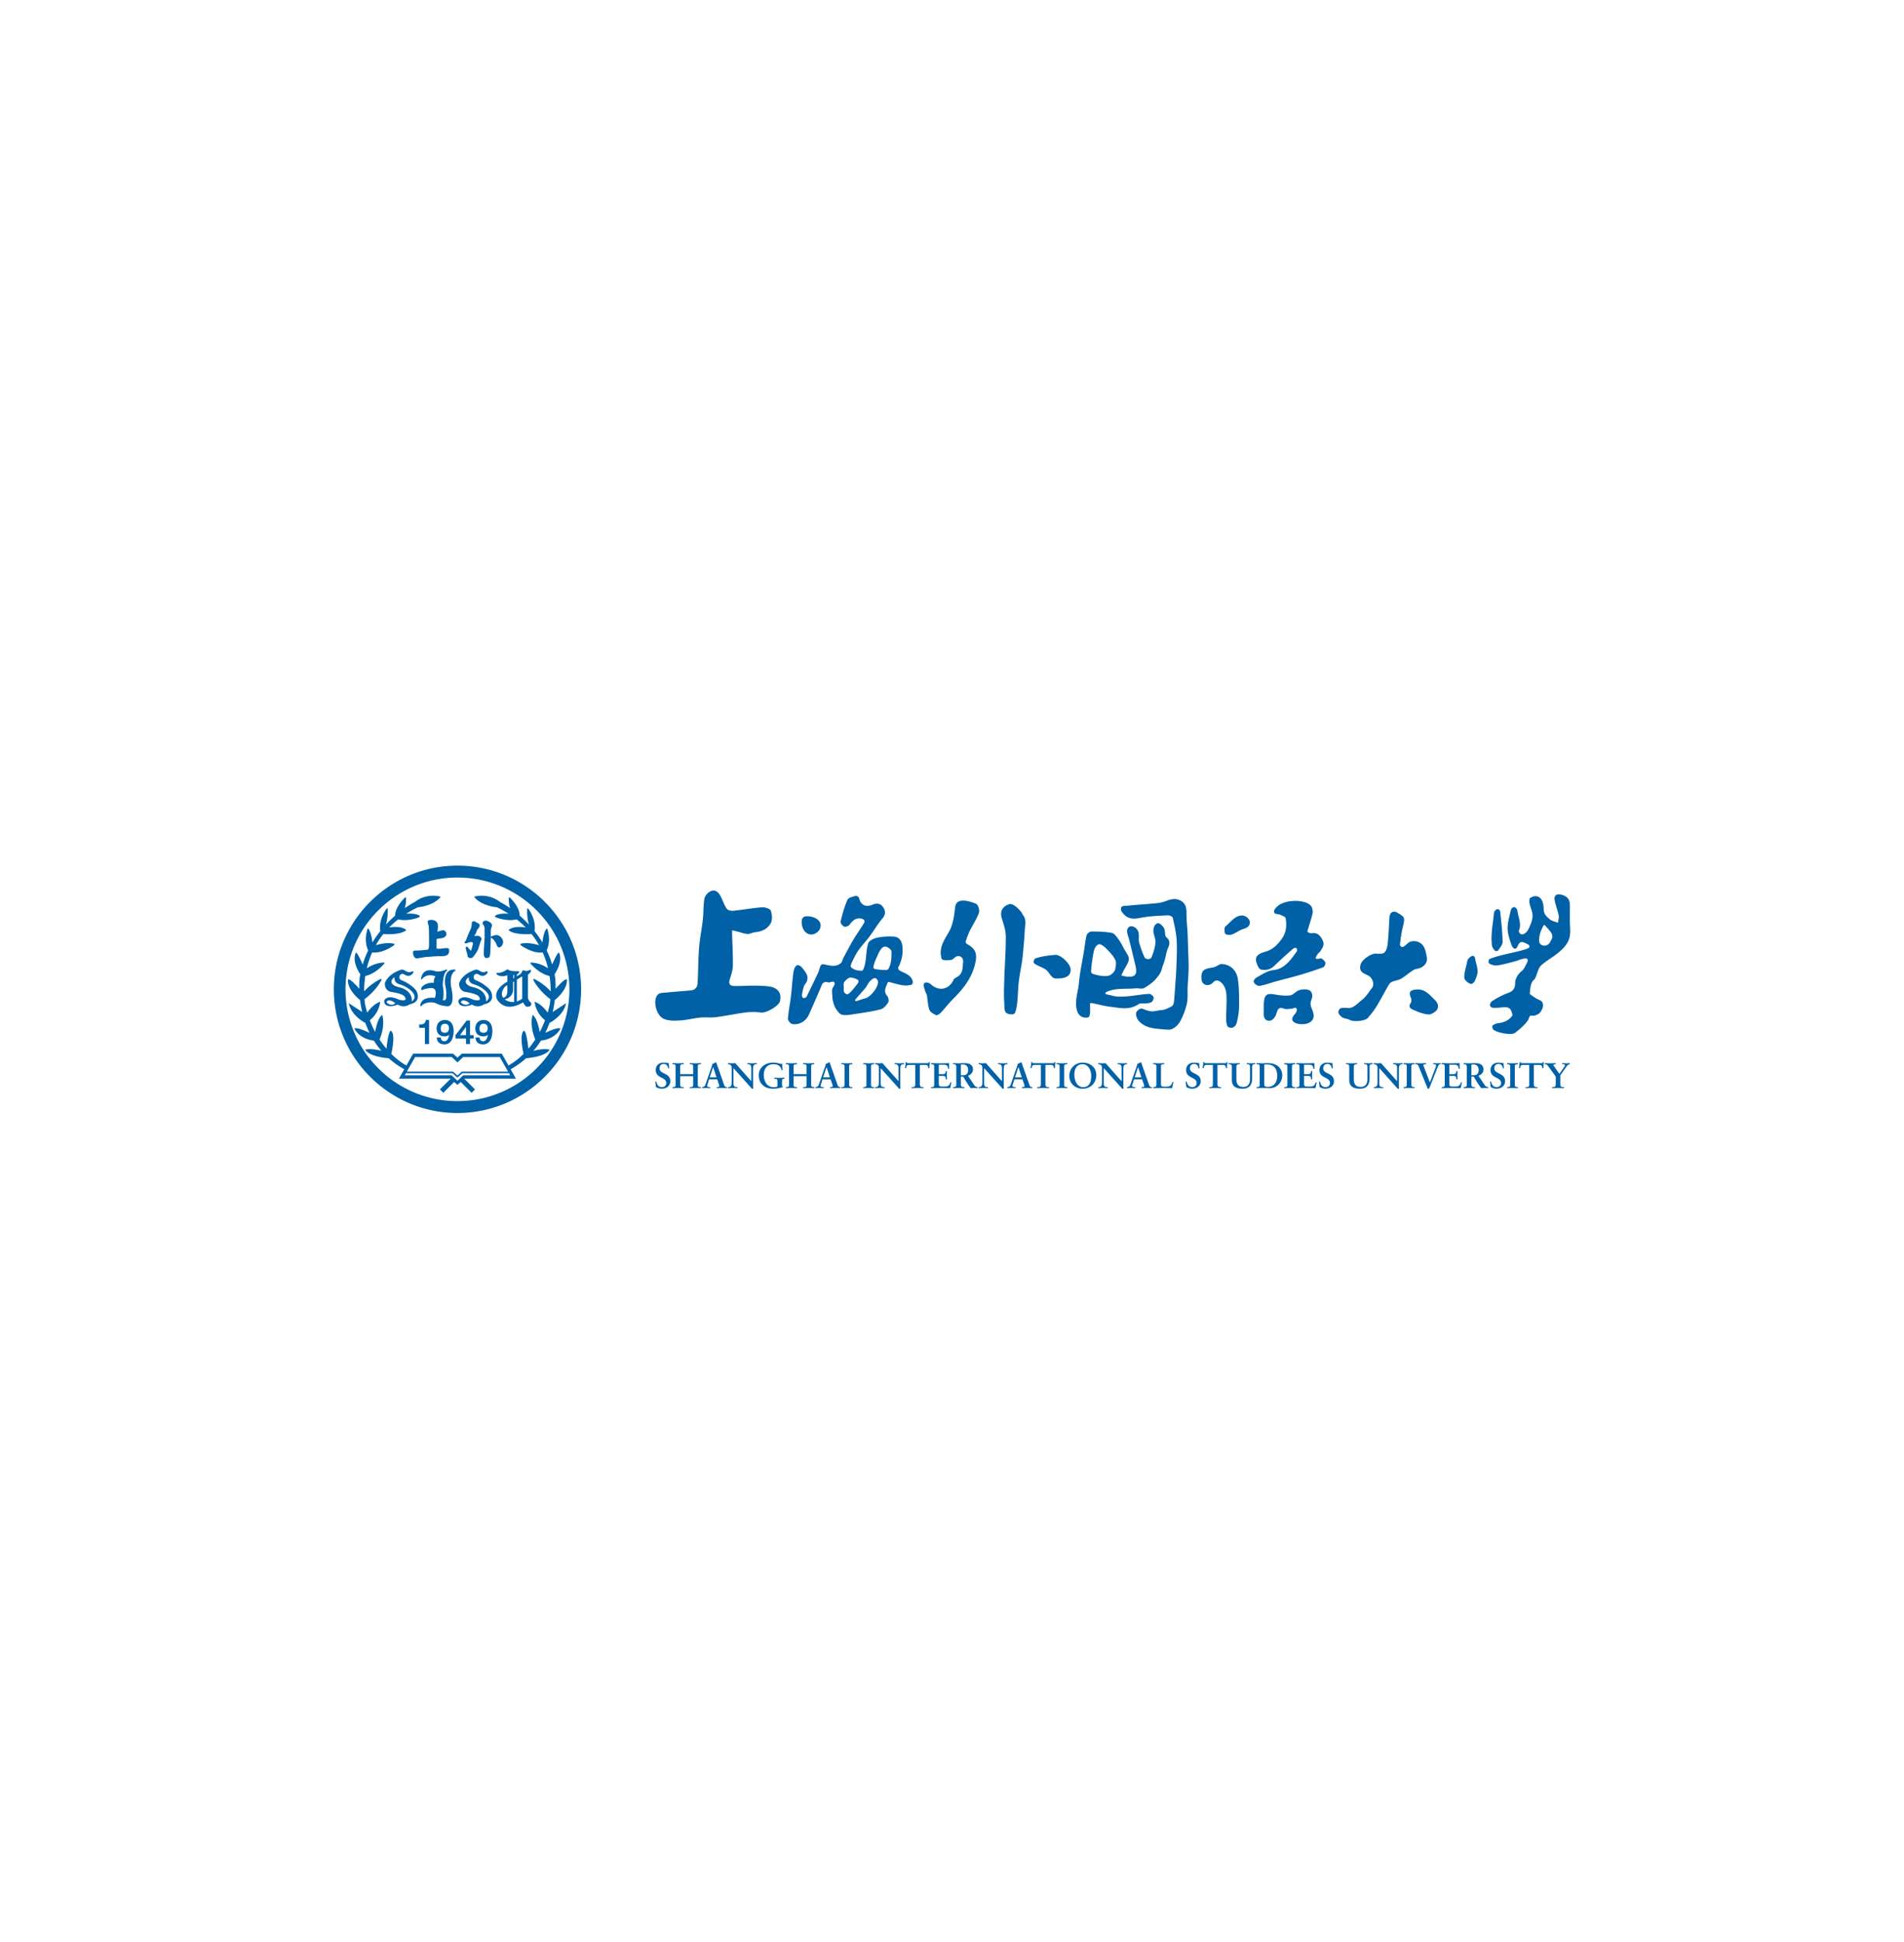 <svg xmlns="http://www.w3.org/2000/svg" width="154" height="157" fill="none"><g filter="url(#a)"><path fill="#fff" d="M13 0h128v128H13z"/><path fill="#0061A7" fill-rule="evenodd" d="M43.398 70.38A9.03 9.03 0 0 1 37 73.03a9.033 9.033 0 0 1-6.399-2.65 9.003 9.003 0 0 1-2.654-6.389 9.004 9.004 0 0 1 2.654-6.389 9.032 9.032 0 0 1 6.4-2.65 9.03 9.03 0 0 1 6.398 2.65 9.002 9.002 0 0 1 2.655 6.39 9.001 9.001 0 0 1-2.655 6.387ZM37 53.99c-5.514 0-9.999 4.486-9.999 10s4.485 10 10 10c5.514 0 10-4.486 10-10s-4.486-10-10-10Z" clip-rule="evenodd"/><path fill="#0061A7" fill-rule="evenodd" d="M36.294 60.708a.126.126 0 0 0-.041-.03.228.228 0 0 0-.066-.018.552.552 0 0 0-.074-.004c-.092 0-.206.014-.32.029a2.705 2.705 0 0 1-.3.028.615.615 0 0 1-.13-.01.11.11 0 0 1-.038-.015l-.007-.007a.06.06 0 0 1-.007-.025.534.534 0 0 1-.002-.059v-.664l.003-.002a.182.182 0 0 1 .043-.017 1.14 1.14 0 0 1 .142-.026c.084-.012.183-.023.275-.045a.743.743 0 0 0 .132-.042.352.352 0 0 0 .11-.075.298.298 0 0 0 .009-.417.304.304 0 0 0-.081-.066.208.208 0 0 0-.099-.028.417.417 0 0 0-.07.008 2.709 2.709 0 0 0-.395.114c.017-.106.04-.271.04-.426-.001-.1-.01-.194-.038-.273l-.001-.003-.002-.002a.424.424 0 0 0-.223-.202.72.72 0 0 0-.455-.029.21.21 0 0 0-.067.036.115.115 0 0 0-.027.033.097.097 0 0 0-.013.048c0 .036.008.074.017.114.026.101.05.215.064.248.039.255.03 1.437.03 1.574a.739.739 0 0 1-.04.24.252.252 0 0 1-.042.079.067.067 0 0 1-.017.014l-.009.003c-.033 0-.084.004-.15.01-.194.018-.512.054-.712.054l-.15.001a.495.495 0 0 0-.074.008.152.152 0 0 0-.049.018.109.109 0 0 0-.052.083.34.34 0 0 0-.002.045v.026a.646.646 0 0 0 .098.331c.021.032.046.062.078.084a.196.196 0 0 0 .114.038c.045 0 .106-.008.179-.019.108-.017.241-.04.36-.061.06-.01.116-.02.163-.026a.91.91 0 0 1 .11-.01c.041 0 .1-.004.175-.01.226-.019.605-.055 1.06-.055.12 0 .216-.012.294-.034a.392.392 0 0 0 .238-.163.387.387 0 0 0 .052-.208c0-.054-.007-.1-.006-.125a.106.106 0 0 0-.027-.07ZM38.827 59.73a.268.268 0 0 0-.167-.062h-.316a.734.734 0 0 1 .097-.122.29.29 0 0 0 .056-.099c.02-.053.036-.114.055-.168.018-.053.04-.1.062-.12a.842.842 0 0 0 .125-.163.38.38 0 0 0 .057-.185.133.133 0 0 0-.019-.067.243.243 0 0 0-.075-.075c-.042-.028-.09-.05-.13-.07l-.052-.026a.31.31 0 0 1-.016-.01l-.003-.003H38.5a.23.23 0 0 0-.083-.051.304.304 0 0 0-.104-.02.165.165 0 0 0-.102.031.13.13 0 0 0-.039.05.157.157 0 0 0-.012.064c0 .12-.014.338-.13.568a6.278 6.278 0 0 0-.188.435c-.06.15-.113.29-.148.373a.32.32 0 0 1-.067.102l-.027.025-.014.013a.077.077 0 0 0-.01.014.069.069 0 0 0 .023.094c.015.009.022.009.03.01a2.59 2.59 0 0 0 .054.002.319.319 0 0 0 .104-.018c.093-.032.152-.077.31-.078.035 0 .063.003.085.008a.128.128 0 0 1 .035.012.048.048 0 0 1 .023.023.13.13 0 0 1 .009.055.849.849 0 0 1-.037.204c-.032.115-.056.225-.082.302a.339.339 0 0 1-.038.082.044.044 0 0 1-.008.01l-.01-.005a.171.171 0 0 1-.03-.027c-.069-.07-.116-.136-.154-.186-.018-.025-.034-.046-.051-.065a.166.166 0 0 0-.03-.026.086.086 0 0 0-.116.012.086.086 0 0 0-.022.04.134.134 0 0 0-.003.032c0 .02.003.042.008.066.015.082.05.198.083.31.016.054.03.108.041.153a.53.53 0 0 1 .017.1c0 .034.01.067.027.093.026.039.064.063.103.077a.34.34 0 0 0 .21.008.178.178 0 0 0 .079-.044 3.565 3.565 0 0 0 .284-.38c.068-.107.13-.22.166-.322.043-.128.09-.287.133-.422a3.52 3.52 0 0 1 .083-.228.212.212 0 0 1 .009-.016l.002-.004a.115.115 0 0 0 .026-.043.146.146 0 0 0 .007-.045.237.237 0 0 0-.022-.093.342.342 0 0 0-.097-.126ZM40.582 59.85a.703.703 0 0 0-.244-.205.43.43 0 0 0-.193-.042.81.81 0 0 0-.283.06c-.076.028-.126.057-.128.058l-.038.022v-.519c0-.072.02-.133.043-.2.023-.065.05-.135.05-.22a.19.19 0 0 0-.019-.08.36.36 0 0 0-.089-.114.764.764 0 0 0-.197-.122.55.55 0 0 0-.21-.051.247.247 0 0 0-.172.063.2.2 0 0 0-.066.147c0 .043.016.087.05.121a.434.434 0 0 1 .075.141c.01.03.02.06.025.087a.336.336 0 0 1 .009.066v.723c0 .048-.004.13-.01.228-.018.298-.055.756-.055 1.035 0 .071.002.13.008.177a.335.335 0 0 0 .072.183c.018.02.042.036.065.044.024.009.047.011.067.011.027 0 .05-.004.07-.007a.342.342 0 0 1 .048-.006c.026 0 .052-.01.07-.023a.219.219 0 0 0 .068-.092.759.759 0 0 0 .048-.188c.01-.07.015-.143.015-.212 0-.096.009-.307.018-.523.008-.217.017-.44.017-.568v-.027l.043.02c.087.04.183.133.258.237.077.104.135.217.157.284a.576.576 0 0 0 .072.154.254.254 0 0 0 .061.062.162.162 0 0 0 .091.029.198.198 0 0 0 .122-.048.543.543 0 0 0 .113-.13.467.467 0 0 0 .08-.26.53.53 0 0 0-.111-.314ZM34.365 68.416h.34v-1.948h-.27l-.005.037a.351.351 0 0 1-.128.245.49.49 0 0 1-.302.08h-.045l-.049-.003v.276h.46v1.313ZM36.229 67.407c-.052.06-.124.091-.232.095h-.019c-.117 0-.196-.03-.247-.082-.052-.052-.082-.136-.082-.257v-.02c.003-.125.035-.214.088-.272.052-.059.129-.091.24-.099.112.004.19.035.243.09.054.055.087.14.095.26-.004.132-.035.225-.086.285Zm-.264.778h-.018l-.001-.001h-.002c-.092 0-.155-.022-.2-.063-.044-.04-.074-.104-.084-.198l-.005-.039h-.326l.003.047c.011.159.068.287.173.376.105.088.253.133.438.14h.003a.65.65 0 0 0 .545-.289c.124-.183.19-.445.205-.787v-.003c-.007-.287-.067-.508-.188-.663-.12-.154-.303-.234-.53-.237h-.004c-.204.01-.368.073-.48.19-.114.117-.172.283-.184.492v.004c.008.2.063.357.173.468.11.11.27.167.47.173h.004a.6.6 0 0 0 .377-.124c-.03.157-.074.279-.126.362-.07.106-.146.15-.243.152ZM37.204 67.694l.486-.66v.66h-.486Zm.486.722h.328v-.444h.288v-.278h-.288v-1.181h-.275l-.897 1.18v.279h.844v.444ZM39.361 67.407c-.051.06-.124.091-.232.095h-.019c-.117 0-.196-.03-.247-.082-.052-.052-.082-.136-.082-.257v-.02c.004-.125.035-.214.088-.272.052-.059.13-.091.24-.099.112.004.19.035.243.09.054.055.087.14.095.26-.004.132-.035.225-.086.285Zm-.25-.94h-.003l-.002.001c-.204.01-.367.073-.48.19-.113.117-.172.283-.183.492v.004c.007.2.062.357.172.468.11.11.27.167.47.173h.004a.6.6 0 0 0 .377-.124c-.03.157-.073.279-.126.362-.07.106-.146.15-.243.152h-.018v-.001h-.003c-.092 0-.155-.022-.2-.063-.044-.04-.074-.104-.084-.198l-.005-.039h-.326l.003.047c.011.159.068.287.173.376.105.088.253.133.438.14h.003a.649.649 0 0 0 .545-.289c.124-.183.19-.445.205-.787v-.003c-.007-.287-.067-.508-.188-.663-.12-.154-.303-.234-.53-.237ZM32.474 63.873s-.32-.077-.456-.129c-.14-.053-.64-.308-.141-.71l.043-.015s-.122.432.45.585c.57.153 1.627.886.933 1.363 0 0 .137-.752-.83-1.094Zm-.513 1.255c-.201.186-.46.079-.46.079-.468-.216-.064-.318-.064-.318.247-.023.524.216.524.216v.023Zm.297-.304c-.47-.233-.786-.187-.786-.187-.656.141-.3.583-.3.583.354.297.994.003.994.003.537.324.979-.023.979-.023 1.007-.193.549-1.047.549-1.047-.121-.27-.757-.732-1.193-.886-.32-.114-.205-.5 0-.52.205-.02.164.078.432.144.269.065.518-.197.505-.302-.01-.08-.126-.044-.177-.023.022-.01.04-.018-.056.023-.145.062-.348-.055-.348-.055-.328-.206-.4-.134-.4-.134-1.146.37-1.329 1.099-1.329 1.099-.01.673.546.706.546.706 1.035.158 1.073.41 1.073.41.278.421-.489.209-.489.209ZM38.48 63.873s-.319-.076-.455-.128c-.14-.053-.641-.308-.142-.71l.044-.015s-.123.432.449.585c.571.152 1.627.886.934 1.363 0 0 .136-.752-.83-1.095Zm-.512 1.256c-.202.186-.46.078-.46.078-.468-.215-.064-.317-.064-.317.246-.023.524.216.524.216v.023Zm.296-.304c-.47-.233-.785-.187-.785-.187-.657.14-.3.582-.3.582.353.298.994.004.994.004.536.323.978-.023.978-.023 1.007-.193.55-1.047.55-1.047-.122-.27-.758-.732-1.193-.887-.32-.114-.206-.5 0-.52.205-.02.163.079.432.144.268.066.517-.196.505-.3-.01-.082-.126-.045-.178-.024.023-.01.04-.018-.056.023-.145.062-.347-.056-.347-.056-.328-.205-.4-.133-.4-.133-1.147.37-1.33 1.099-1.33 1.099-.009.673.547.706.547.706 1.035.157 1.073.41 1.073.41.277.421-.49.209-.49.209ZM36.022 63.74c.086.267.106.915.03 1.057-.076.141-.244.05-.244.05.158-.414 0-1.194 0-1.194.046-1.006.294-1.118.294-1.118.157-.202-.035-.136-.035-.136-.563.248-.876.116-.876.116-1.09-.324-1.13.617-1.13.617l.003.025c.056.066.093-.02.093-.02.43-.49 1.074-.187 1.074-.187-.162.152-.147.526-.147.526a1.163 1.163 0 0 0-.84.213c-.275.197-.133.384-.133.384.198-.141.74-.187.74-.187.623-.02.324.794.324.794-.531-.058-.98.072-1.13.415-.138.32.03.253.03.253.178-.248.634-.344.978-.288.345.056.3.212 1.085.298l.016.002c.763.062.318-1.651.318-1.651-.111-1.012.32-1.2.32-1.2.152-.126-.071-.116-.071-.116-.963 0-.7 1.346-.7 1.346ZM41.587 63.068l-.074.045v-.277s.03.001.074-.002v.234Zm.607-.103.042.02v1.753s-.166.151-.433.231v-1.753l.391-.251Zm-1.384 1.837s.599-.087.69-.7v-.693l.087-.055v1.658c-.224.022-.49-.02-.777-.21Zm.039-1.026s.096-.1.19-.098l-.002.078v.425s-.008.45-.341.49c0 0-.313-.345.153-.895Zm1.143-1.226s-.004-.02-.055-.029c0 0-.715.05-.89-.16 0 0-.42.332-.82.299h-.001l-.028-.004s-.083.075-.004.138c0 0 .295.264.845.055v.524s-1.132.562-.866 1.372c0 0 .566 1.242 2.13.302 0 0 .18.315.276.344.095.03.5.008.366-.319 0 0-.245-.193-.241-.424v-1.846s.345-.226.208-.398c0 0-.38.189-.533.05 0 0-.096-.021-.138.063 0 0-.066.172-.128.226l-.31.191v-.149c.093-.04.175-.11.189-.235Z" clip-rule="evenodd"/><path fill="#0061A7" fill-rule="evenodd" d="m37.465 70.94-.465.446-.466-.445h-3.797l.097-.172H36.6l.4.358.401-.358h3.765l.097.172h-3.797Zm-3.893-1.473h2.967l.074.067.387.369.39-.374.07-.062h2.967l.667 1.176h-3.742l-.352.316-.354-.316h-3.74l.666-1.176Zm12.209-4.353-1.08.71c.08-.338.134-.663.17-.962 1.126-.943.978-1.667.978-1.667-.138-.103-.667.472-.914.755.012-.556-.032-.904-.032-.904-.015-.09-.03-.18-.048-.268.75-1.165.35-1.762.35-1.762-.152.05-.478.814-.544.972a7.868 7.868 0 0 0-.445-1.144c.408-.88.031-1.787.031-1.787-.257.194-.352.939-.374 1.15a8.469 8.469 0 0 0-.639-.925c.148-.984-.487-1.782-.487-1.782-.079-.13-.107 0-.107 0-.034.742.141 1.234.141 1.234l.012.033a9.467 9.467 0 0 0-.76-.734c.005-.216-.073-.742-.774-1.444 0 0-.117-.107-.11.09 0 0-.013.379.11.75-.481-.336-.81-.496-.81-.496-.902-.718-1.935-.468-1.935-.468-.244.018-.122.095-.122.095.592.704 1.81.8 1.81.8.339.163.651.337.94.52-.31-.02-.84-.025-1.078.158 0 0-.102.068.09.147 0 0 .842.34 1.634.15.27.211.513.43.733.655-.269-.045-.952-.122-1.342.169 0 0-.068.028 0 .08 0 0 .38.372 1.812.28.237.298.439.603.611.908-.2-.062-.95-.274-1.5-.113 0 0-.062.079.096.164 0 0 .9.64 1.696.529.196.44.336.875.434 1.29a2.6 2.6 0 0 0-1.275-.466c-.192-.04-.142.079-.142.079.694.773 1.3.956 1.536 1 .072.465.095.89.095 1.246-.58-.648-1.297-.984-1.297-.984-.13-.062-.107.057-.107.057.404.799 1.16 1.4 1.377 1.563-.025.294-.058.465-.058.465a9.59 9.59 0 0 1-.162.614c-.115-.163-.531-.712-1.05-.87 0 0 .047.86.84 1.49-.131.345-.277.661-.43.95h-.002s-.187-1.167-.578-1.376c0 0-.274.815.222 1.982a7.343 7.343 0 0 1-.558.744c-.186-1.632-.377-1.442-.377-1.442-.354.315-.083 1.572-.015 1.864-.56.554-1.045.84-1.22.934l-.54-.953h-3.23l-.357.319-.357-.319h-3.23l-.04.07-.501.885c-.174-.093-.661-.379-1.224-.936.069-.292.34-1.549-.015-1.864 0 0-.191-.19-.377 1.442a7.356 7.356 0 0 1-.558-.744c.496-1.167.222-1.982.222-1.982-.391.21-.578 1.375-.578 1.375l-.001.002c-.154-.29-.3-.606-.43-.95.792-.632.839-1.492.839-1.492-.518.159-.935.707-1.05.871a9.46 9.46 0 0 1-.161-.614s-.034-.17-.059-.465c.218-.162.973-.765 1.377-1.563 0 0 .023-.12-.107-.057 0 0-.717.336-1.297.984 0-.356.023-.78.095-1.247.236-.043.842-.226 1.536-1 0 0 .05-.118-.142-.078 0 0-.63.018-1.275.467a7.29 7.29 0 0 1 .434-1.291c.797.11 1.696-.53 1.696-.53.158-.084.096-.163.096-.163-.55-.161-1.3.05-1.5.113.172-.305.374-.61.611-.907 1.433.09 1.812-.282 1.812-.282.068-.05 0-.08 0-.08-.39-.29-1.073-.213-1.342-.168.22-.225.464-.444.733-.654.792.189 1.633-.15 1.633-.15.193-.08.09-.148.09-.148-.236-.183-.768-.178-1.077-.158.289-.183.601-.357.94-.52 0 0 1.219-.096 1.81-.8 0 0 .122-.077-.121-.095 0 0-1.034-.25-1.936.468 0 0-.329.16-.81.496.123-.371.11-.75.11-.75.008-.197-.11-.09-.11-.09-.7.702-.779 1.228-.775 1.444a9.467 9.467 0 0 0-.759.734l.012-.033s.175-.492.142-1.234c0 0-.029-.13-.108 0 0 0-.635.798-.487 1.782-.223.281-.44.589-.64.924-.021-.21-.116-.955-.373-1.15 0 0-.377.908.03 1.788a7.863 7.863 0 0 0-.444 1.144c-.066-.158-.392-.922-.543-.972 0 0-.401.597.349 1.762a8.072 8.072 0 0 0-.047.268s-.045.348-.033.904c-.247-.282-.776-.858-.914-.755 0 0-.148.724.978 1.667.036.3.09.624.17.962l-1.08-.71c.187 1.018 1.338 1.596 1.338 1.596.095.265.207.534.34.802-.225-.108-1.008-.47-1.23-.355 0 0 .348.833 1.577.979.178.284.382.564.616.834l-.015-.007s-.803-.232-1.301-.09c0 0 .22.543 1.896.69l.002-.003c.363.325.781.627 1.261.895l-.43.758h4.166l.01.01-.862.861.274.275.877-.878.267.238.266-.238.877.878.274-.275-.862-.862.01-.008h4.165l-.43-.76a7.02 7.02 0 0 0 1.258-.894l.002.003c1.676-.147 1.897-.69 1.897-.69-.498-.142-1.302.09-1.302.09l-.015.007c.234-.27.438-.55.616-.834 1.23-.146 1.578-.979 1.578-.979-.223-.116-1.006.247-1.23.355.132-.268.244-.537.339-.802 0 0 1.151-.578 1.338-1.596ZM54.044 70.39c-.02-.189-.142-.368-.342-.368-.229 0-.356.136-.356.365 0 .48.869.336.869 1.031 0 .4-.33.608-.701.608a1.03 1.03 0 0 1-.46-.13c-.015-.148-.036-.293-.05-.44l.08-.018c.036.247.175.46.45.46.197 0 .356-.124.356-.33 0-.512-.851-.353-.851-1.05 0-.377.266-.6.64-.6.081 0 .327.031.417.043 0 .136.012.275.029.414l-.081.015ZM55.016 71.73c0 .157.121.166.226.166h.055v.087c-.128 0-.313-.012-.47-.012-.148 0-.321.012-.437.012v-.087h.04c.105 0 .215-.014.215-.165v-1.518c0-.15-.11-.165-.215-.165h-.04v-.087c.116 0 .29.011.437.011.157 0 .342-.011.47-.011v.087h-.055c-.105 0-.226.008-.226.165v.634h1.051v-.634c0-.156-.122-.165-.226-.165h-.055v-.087c.128 0 .313.011.47.011.147 0 .321-.011.437-.011v.087h-.04c-.105 0-.215.014-.215.165v1.518c0 .15.11.165.214.165h.041v.087c-.116 0-.29-.012-.438-.012-.156 0-.341.012-.469.012v-.087h.055c.104 0 .226-.009.226-.165v-.721h-1.051v.72ZM57.683 70.285h-.006l-.27.82h.542l-.266-.82Zm-.423 1.284c-.03.098-.064.174-.064.226 0 .087.122.101.217.101h.032v.087a7.07 7.07 0 0 0-.35-.011c-.105 0-.21.005-.313.011v-.087h.017c.113 0 .209-.066.252-.188l.464-1.33c.037-.107.09-.252.107-.359.092-.032.208-.09.263-.125.01-.003.015-.005.024-.005.008 0 .014 0 .02.008l.026.073.533 1.515c.035.101.07.209.107.295.035.082.096.116.191.116h.018v.087c-.13-.006-.261-.011-.4-.011-.142 0-.287.005-.435.011v-.087h.032c.067 0 .18-.011.18-.084a.94.94 0 0 0-.058-.208l-.113-.336h-.658l-.092.3ZM60.76 71.412l.006-.006V70.32c0-.238-.166-.272-.252-.272h-.064v-.087c.136 0 .27.011.405.011.119 0 .238-.011.357-.011v.087h-.044c-.121 0-.258.023-.258.367v1.319c0 .101.003.202.018.292h-.11l-1.492-1.663v1.194c0 .252.049.339.272.339h.05v.087c-.125 0-.25-.012-.375-.012-.13 0-.263.012-.394.012v-.087h.041c.2 0 .26-.136.26-.368v-1.22a.26.26 0 0 0-.263-.26h-.038v-.087c.11 0 .224.011.334.011.087 0 .17-.011.258-.011l1.289 1.451ZM63.222 70.526c-.087-.356-.333-.481-.672-.481-.518 0-.773.382-.773.866 0 .478.228.988.782.988.139.003.284-.02.321-.055v-.472c0-.119-.113-.148-.22-.148h-.037v-.087c.144.006.29.012.434.012.13 0 .258-.006.388-.012v.087h-.038c-.1 0-.156.046-.156.148v.44l.067.038v.052c-.258.072-.51.124-.809.124-.648 0-1.138-.388-1.138-1.086 0-.672.573-1.023 1.159-1.023.18 0 .304.026.417.053.113.026.211.052.327.055 0 .107 0 .327.035.495l-.087.006ZM64.187 71.73c0 .157.122.166.226.166h.055v.087c-.127 0-.313-.012-.469-.012-.148 0-.322.012-.437.012v-.087h.04c.104 0 .215-.014.215-.165v-1.518c0-.15-.11-.165-.215-.165h-.04v-.087c.116 0 .29.011.437.011.157 0 .342-.011.47-.011v.087h-.056c-.104 0-.226.008-.226.165v.634h1.052v-.634c0-.156-.122-.165-.226-.165h-.055v-.087c.127 0 .313.011.47.011.147 0 .32-.011.437-.011v.087h-.04c-.105 0-.215.014-.215.165v1.518c0 .15.11.165.214.165h.04v.087c-.115 0-.289-.012-.437-.012-.156 0-.342.012-.469.012v-.087h.055c.104 0 .226-.009.226-.165v-.721h-1.052v.72ZM66.855 70.285h-.006l-.27.82h.542l-.266-.82Zm-.424 1.284c-.028.098-.063.174-.063.226 0 .087.121.101.217.101h.032v.087a7.077 7.077 0 0 0-.35-.011c-.105 0-.21.005-.313.011v-.087h.017c.113 0 .208-.066.252-.188l.463-1.33c.038-.107.09-.252.108-.359a1.51 1.51 0 0 0 .263-.125c.009-.003.015-.005.023-.005.01 0 .015 0 .02.008.01.023.018.05.027.073l.533 1.515c.035.101.07.209.107.295.035.082.096.116.191.116h.018v.087c-.13-.006-.261-.011-.4-.011-.142 0-.287.005-.435.011v-.087h.032c.067 0 .18-.011.18-.084a.937.937 0 0 0-.058-.208l-.113-.336h-.658l-.093.3ZM68.052 71.896h.04c.105 0 .215-.014.215-.165v-1.518c0-.15-.11-.165-.214-.165h-.04v-.087c.112 0 .286.011.428.011.145 0 .319-.011.455-.011v.087h-.04c-.105 0-.215.014-.215.165v1.518c0 .15.11.165.214.165h.04v.087c-.138 0-.312-.012-.457-.012-.142 0-.313.012-.426.012v-.087ZM69.822 71.896h.04c.105 0 .215-.014.215-.165v-1.518c0-.15-.11-.165-.214-.165h-.041v-.087c.113 0 .287.011.429.011.145 0 .318-.011.455-.011v.087h-.04c-.105 0-.215.014-.215.165v1.518c0 .15.11.165.214.165h.04v.087c-.138 0-.312-.012-.457-.012-.142 0-.313.012-.426.012v-.087ZM72.666 71.412l.006-.006V70.32c0-.238-.165-.272-.252-.272h-.064v-.087c.136 0 .27.011.406.011.118 0 .237-.011.356-.011v.087h-.043c-.122 0-.258.023-.258.367v1.319c0 .101.003.202.017.292h-.11l-1.492-1.663v1.194c0 .252.05.339.272.339h.05v.087c-.125 0-.25-.012-.374-.012-.13 0-.264.012-.394.012v-.087h.04c.2 0 .261-.136.261-.368v-1.22a.26.26 0 0 0-.263-.26h-.038v-.087c.11 0 .223.011.333.011.087 0 .171-.011.258-.011l1.29 1.451ZM73.553 70.106c-.218 0-.226.052-.27.263h-.087c.012-.08.026-.162.035-.246.012-.081.018-.162.018-.246h.07c.022.087.095.084.173.084h1.495c.078 0 .15-.003.156-.09l.07.012c-.012.078-.023.156-.032.234-.006.079-.006.157-.006.235l-.087.032c-.006-.107-.02-.278-.214-.278h-.475v1.541c0 .223.101.25.24.25h.055v.086c-.113 0-.316-.012-.472-.012-.174 0-.377.012-.49.012v-.087h.055c.16 0 .24-.014.24-.243v-1.547h-.474ZM75.306 71.896h.04c.105 0 .215-.014.215-.165v-1.518c0-.15-.11-.165-.215-.165h-.04v-.087c.177 0 .478.011.721.011.244 0 .545-.011.742-.011-.006.124-.003.316.006.443l-.087.023c-.015-.188-.05-.339-.353-.339h-.403v.76h.344c.174 0 .212-.1.23-.256h.086a6.722 6.722 0 0 0 0 .67l-.087.017c-.017-.174-.026-.287-.226-.287h-.347v.675c0 .189.168.189.353.189.348 0 .501-.024.588-.354l.081.02a6.519 6.519 0 0 0-.098.46c-.185 0-.519-.01-.78-.01-.26 0-.605.01-.77.01v-.086ZM77.717 70.94h.142c.29 0 .446-.11.446-.452 0-.258-.165-.423-.423-.423-.087 0-.124.009-.165.012v.863Zm-.37-.672c0-.212-.117-.22-.206-.22h-.053v-.087c.093 0 .273.011.45.011.173 0 .312-.011.466-.011.365 0 .69.099.69.51 0 .26-.174.42-.403.51l.495.741c.081.122.14.157.281.174v.087c-.095 0-.188-.012-.284-.012-.09 0-.182.012-.272.012a8.118 8.118 0 0 1-.603-.939h-.19v.62c0 .223.103.232.236.232h.053v.087c-.165 0-.333-.012-.499-.012-.139 0-.275.012-.42.012v-.087h.053c.107 0 .205-.05.205-.156v-1.472ZM81.033 71.412l.006-.006V70.32c0-.238-.165-.272-.252-.272h-.064v-.087c.136 0 .27.011.406.011.119 0 .237-.011.356-.011v.087h-.043c-.122 0-.258.023-.258.367v1.319c0 .101.003.202.017.292h-.11L79.6 70.363v1.194c0 .252.05.339.272.339h.05v.087c-.125 0-.25-.012-.374-.012-.13 0-.264.012-.394.012v-.087h.04c.2 0 .261-.136.261-.368v-1.22a.26.26 0 0 0-.263-.26h-.038v-.087c.11 0 .223.011.333.011.087 0 .171-.011.258-.011l1.29 1.451ZM82.375 70.285h-.006l-.27.82h.542l-.266-.82Zm-.423 1.284c-.03.098-.064.174-.064.226 0 .087.121.101.217.101h.032v.087a7.077 7.077 0 0 0-.35-.011c-.105 0-.21.005-.313.011v-.087h.017c.113 0 .209-.066.252-.188l.464-1.33c.037-.107.09-.252.107-.359.092-.032.208-.09.263-.125.009-.003.015-.005.024-.005.008 0 .014 0 .02.008l.026.073.533 1.515c.035.101.07.209.107.295.035.082.096.116.191.116h.018v.087c-.13-.006-.261-.011-.4-.011-.142 0-.287.005-.435.011v-.087h.032c.067 0 .18-.011.18-.084a.942.942 0 0 0-.058-.208l-.113-.336h-.658l-.092.3ZM83.71 70.106c-.217 0-.226.052-.27.263h-.086c.011-.08.026-.162.034-.246.012-.081.018-.162.018-.246h.07c.023.087.095.084.173.084h1.495c.078 0 .15-.003.156-.09l.07.012a6.466 6.466 0 0 0-.032.234c-.006.079-.006.157-.006.235l-.086.032c-.006-.107-.02-.278-.215-.278h-.475v1.541c0 .223.101.25.24.25h.055v.086c-.112 0-.315-.012-.472-.012-.174 0-.376.012-.49.012v-.087h.056c.159 0 .24-.014.24-.243v-1.547h-.475ZM85.449 71.896h.04c.105 0 .215-.014.215-.165v-1.518c0-.15-.11-.165-.215-.165h-.04v-.087c.113 0 .286.011.428.011.145 0 .319-.011.455-.011v.087h-.04c-.105 0-.215.014-.215.165v1.518c0 .15.11.165.215.165h.04v.087c-.139 0-.313-.012-.458-.012-.141 0-.312.012-.425.012v-.087ZM87.603 71.899c.562 0 .66-.496.66-.919 0-.422-.228-.935-.71-.935-.506 0-.657.452-.657.84 0 .518.238 1.014.707 1.014Zm-.043-1.982c.617 0 1.11.383 1.11 1 0 .666-.479 1.11-1.096 1.11-.614 0-1.083-.418-1.083-1.04 0-.603.466-1.07 1.069-1.07ZM90.709 71.412l.006-.006V70.32c0-.238-.165-.272-.252-.272h-.064v-.087c.136 0 .27.011.406.011.118 0 .237-.011.356-.011v.087h-.043c-.122 0-.258.023-.258.367v1.319c0 .101.002.202.017.292h-.11l-1.492-1.663v1.194c0 .252.05.339.272.339h.05v.087c-.125 0-.25-.012-.374-.012-.13 0-.264.012-.394.012v-.087h.04c.2 0 .261-.136.261-.368v-1.22a.26.26 0 0 0-.264-.26h-.037v-.087c.11 0 .223.011.333.011.087 0 .17-.011.258-.011l1.289 1.451ZM92.051 70.285h-.005l-.27.82h.542l-.267-.82Zm-.423 1.284c-.029.098-.064.174-.064.226 0 .087.122.101.218.101h.032v.087a7.081 7.081 0 0 0-.35-.011c-.105 0-.21.005-.314.011v-.087h.018c.113 0 .208-.066.252-.188l.463-1.33c.038-.107.09-.252.107-.359.093-.032.21-.09.264-.125.009-.003.015-.005.023-.005.009 0 .015 0 .02.008.01.023.018.05.027.073l.533 1.515c.034.101.07.209.107.295.035.082.096.116.191.116h.017v.087c-.13-.006-.26-.011-.4-.011-.141 0-.286.005-.434.011v-.087h.032c.067 0 .18-.011.18-.084a.942.942 0 0 0-.058-.208l-.113-.336h-.658l-.093.3ZM93.902 71.699c0 .116.081.15.174.162.119.009.25.009.383-.006a.415.415 0 0 0 .278-.156.652.652 0 0 0 .09-.209h.084c-.032.165-.073.328-.108.493-.255 0-.51-.012-.765-.012s-.51.012-.764.012v-.087h.04c.105 0 .218-.015.218-.194v-1.49c0-.15-.114-.165-.218-.165h-.04v-.086c.153 0 .304.011.457.011.148 0 .293-.011.44-.011v.087H94.1c-.11 0-.197.002-.197.156v1.495ZM96.942 70.39c-.02-.189-.142-.368-.342-.368-.229 0-.356.136-.356.365 0 .48.869.336.869 1.031 0 .4-.33.608-.701.608a1.03 1.03 0 0 1-.46-.13c-.015-.148-.036-.293-.05-.44l.081-.018c.035.247.174.46.45.46.196 0 .355-.124.355-.33 0-.512-.851-.353-.851-1.05 0-.377.266-.6.64-.6.08 0 .327.031.417.043 0 .136.012.275.029.414l-.081.015ZM97.626 70.106c-.218 0-.227.052-.27.263h-.087c.012-.08.026-.162.035-.246.011-.081.017-.162.017-.246h.07c.023.087.095.084.174.084h1.495c.078 0 .15-.003.156-.09l.07.012a6.697 6.697 0 0 0-.032.234c-.006.079-.006.157-.006.235l-.087.032c-.006-.107-.02-.278-.214-.278h-.476v1.541c0 .223.102.25.24.25h.056v.086c-.113 0-.316-.012-.472-.012-.174 0-.377.012-.49.012v-.087h.055c.16 0 .24-.014.24-.243v-1.547h-.474ZM99.633 70.26c0-.21-.108-.212-.223-.212h-.035v-.087c.124 0 .278.011.46.011.174 0 .319-.011.435-.011v.087h-.035c-.116 0-.232.003-.232.211v1c0 .368.137.623.551.623.382 0 .55-.244.55-.635v-.988c0-.208-.11-.211-.208-.211h-.058v-.087c.116 0 .234.011.35.011.113 0 .223-.011.336-.011v.087h-.061c-.078 0-.185.003-.185.211v.924c0 .655-.347.843-.779.843-.556 0-.866-.202-.866-.72v-1.047ZM102.257 71.65c0 .203.092.229.301.229.493 0 .747-.412.747-.858 0-.765-.388-.956-.851-.956-.067 0-.133.009-.197.015v1.57Zm-.626.246h.04c.105 0 .215-.014.215-.165v-1.518c0-.15-.11-.165-.215-.165h-.04v-.087c.087 0 .278.011.464.011.185 0 .341-.011.466-.011.713 0 1.15.4 1.15 1.005 0 .58-.487 1.052-1.075 1.017a12.67 12.67 0 0 0-.527-.012c-.197 0-.403.012-.478.012v-.087ZM103.871 71.896h.041c.104 0 .214-.014.214-.165v-1.518c0-.15-.11-.165-.214-.165h-.041v-.087c.113 0 .287.011.429.011.145 0 .319-.011.455-.011v.087h-.041c-.104 0-.214.014-.214.165v1.518c0 .15.11.165.214.165h.041v.087c-.139 0-.313-.012-.458-.012-.142 0-.313.012-.426.012v-.087ZM104.85 71.896h.041c.104 0 .214-.014.214-.165v-1.518c0-.15-.11-.165-.214-.165h-.041v-.087c.177 0 .478.011.721.011.244 0 .545-.011.742-.011a4.38 4.38 0 0 0 .006.443l-.087.023c-.015-.188-.049-.339-.354-.339h-.402v.76h.345c.173 0 .211-.1.228-.256h.087a6.387 6.387 0 0 0 0 .67l-.087.017c-.017-.174-.026-.287-.226-.287h-.347v.675c0 .189.168.189.353.189.348 0 .501-.024.588-.354l.081.02a6.87 6.87 0 0 0-.098.46c-.185 0-.519-.01-.779-.01-.261 0-.606.01-.771.01v-.086ZM107.724 70.39c-.02-.189-.142-.368-.342-.368-.229 0-.356.136-.356.365 0 .48.869.336.869 1.031 0 .4-.33.608-.701.608-.162 0-.319-.057-.461-.13-.014-.148-.034-.293-.049-.44l.081-.018c.035.247.174.46.449.46.197 0 .357-.124.357-.33 0-.512-.852-.353-.852-1.05 0-.377.267-.6.64-.6.081 0 .328.031.417.043 0 .136.012.275.029.414l-.081.015ZM109.129 70.26c0-.21-.107-.212-.223-.212h-.035v-.087c.124 0 .278.011.461.011.173 0 .318-.011.434-.011v.087h-.035c-.116 0-.231.003-.231.211v1c0 .368.136.623.55.623.382 0 .55-.244.55-.635v-.988c0-.208-.11-.211-.208-.211h-.058v-.087c.116 0 .235.011.351.011.112 0 .223-.011.335-.011v.087h-.06c-.079 0-.186.003-.186.211v.924c0 .655-.347.843-.779.843-.556 0-.866-.202-.866-.72v-1.047ZM112.994 71.412l.006-.006V70.32c0-.238-.165-.272-.252-.272h-.064v-.087c.137 0 .27.011.406.011.119 0 .237-.011.356-.011v.087h-.043c-.122 0-.258.023-.258.367v1.319c0 .101.003.202.017.292h-.11l-1.492-1.663v1.194c0 .252.05.339.273.339h.049v.087c-.125 0-.249-.012-.374-.012-.13 0-.263.012-.394.012v-.087h.041c.2 0 .261-.136.261-.368v-1.22a.26.26 0 0 0-.264-.26h-.038v-.087c.11 0 .223.011.333.011.087 0 .171-.011.258-.011l1.289 1.451ZM113.527 71.896h.04c.105 0 .215-.014.215-.165v-1.518c0-.15-.11-.165-.215-.165h-.04v-.087c.113 0 .286.011.428.011.145 0 .319-.011.455-.011v.087h-.04c-.105 0-.215.014-.215.165v1.518c0 .15.11.165.215.165h.04v.087c-.139 0-.313-.012-.457-.012-.142 0-.313.012-.426.012v-.087ZM115.347 70.048h-.068c-.107 0-.15.043-.15.08 0 .015.011.056.026.094l.495 1.289h.006l.46-1.205a.43.43 0 0 0 .038-.163c0-.084-.086-.095-.185-.095h-.049v-.087c.101 0 .211.011.336.011.09 0 .182-.011.266-.011v.087h-.028c-.053 0-.108.008-.155.101-.022.04-.446 1.11-.634 1.59-.038.096-.083.192-.119.287h-.106l-.736-1.813c-.056-.136-.116-.165-.244-.165h-.029v-.087c.148 0 .299.011.446.011.142 0 .345-.011.43-.011v.087ZM116.598 71.896h.041c.105 0 .215-.014.215-.165v-1.518c0-.15-.11-.165-.215-.165h-.041v-.087c.178 0 .479.011.722.011s.545-.011.742-.011c-.006.124-.003.316.005.443l-.086.023c-.015-.188-.049-.339-.354-.339h-.403v.76h.345c.174 0 .212-.1.229-.256h.087a6.387 6.387 0 0 0 0 .67l-.087.017c-.017-.174-.026-.287-.226-.287h-.348v.675c0 .189.169.189.354.189.347 0 .501-.024.588-.354l.081.02a6.879 6.879 0 0 0-.099.46c-.185 0-.518-.01-.779-.01-.26 0-.605.01-.771.01v-.086ZM119.009 70.94h.142c.29 0 .447-.11.447-.452 0-.258-.166-.423-.424-.423-.087 0-.124.009-.165.012v.863Zm-.371-.672c0-.212-.115-.22-.205-.22h-.052v-.087c.092 0 .272.011.449.011.173 0 .313-.011.466-.011.365 0 .69.099.69.51 0 .26-.174.42-.403.51l.495.741c.081.122.14.157.282.174v.087c-.097 0-.189-.012-.284-.012-.09 0-.183.012-.273.012a8.215 8.215 0 0 1-.603-.939h-.191v.62c0 .223.104.232.238.232h.052v.087c-.165 0-.334-.012-.499-.012-.139 0-.275.012-.419.012v-.087h.052c.106 0 .205-.05.205-.156v-1.472ZM121.563 70.39c-.02-.189-.142-.368-.342-.368-.228 0-.356.136-.356.365 0 .48.869.336.869 1.031 0 .4-.33.608-.701.608-.162 0-.319-.057-.461-.13-.014-.148-.034-.293-.049-.44l.082-.018c.034.247.173.46.448.46.197 0 .357-.124.357-.33 0-.512-.852-.353-.852-1.05 0-.377.266-.6.64-.6.081 0 .327.031.417.043 0 .136.012.275.029.414l-.081.015ZM121.893 71.896h.04c.105 0 .215-.014.215-.165v-1.518c0-.15-.11-.165-.215-.165h-.04v-.087c.113 0 .287.011.429.011.145 0 .319-.011.454-.011v.087h-.04c-.104 0-.214.014-.214.165v1.518c0 .15.11.165.214.165h.04v.087c-.138 0-.312-.012-.457-.012-.142 0-.313.012-.426.012v-.087ZM123.212 70.106c-.217 0-.226.052-.27.263h-.086c.011-.08.025-.162.034-.246.012-.081.018-.162.018-.246h.069c.023.087.096.084.174.084h1.495c.078 0 .151-.003.157-.09l.069.012a6.254 6.254 0 0 0-.032.234c-.005.079-.005.157-.005.235l-.088.032c-.005-.107-.02-.278-.214-.278h-.475v1.541c0 .223.101.25.24.25h.055v.086c-.113 0-.316-.012-.472-.012-.173 0-.376.012-.489.012v-.087h.055c.159 0 .24-.014.24-.243v-1.547h-.475ZM125.831 71.039l-.579-.794c-.088-.122-.143-.197-.279-.197h-.029v-.087c.157 0 .299.011.455.011.151 0 .29-.011.428-.011v.087h-.037c-.078 0-.15.02-.15.067 0 .031.034.069.052.095l.437.614.359-.518c.052-.084.09-.134.09-.189 0-.06-.124-.07-.165-.07h-.052v-.086c.11 0 .22.011.33.011.092 0 .185-.011.275-.011v.087c-.098 0-.179.07-.226.133l-.539.762v.692c0 .247.088.261.241.261h.055v.087c-.171 0-.345-.012-.472-.012-.146 0-.319.012-.49.012v-.087h.055c.171 0 .241-.046.241-.237v-.62ZM61.056 59.377c-.213.02-.422.158-.621.135-.344-.04-.34-.074-.68-.162 0 0-.469-.118-.534-.133-.004.065-.012.13-.01.196.025.94.076 1.735.066 2.674-.004.318-.147.782-.247 1.094-.166.515.154.548.519.545.74-.006 1.482-.063 2.217-.007.46.036 1.01.048 1.277.544.097.181.09.452.05.667-.074.4-1.113.984-1.516.94a5.265 5.265 0 0 0-1.223-.013c-.819.103-1.629.28-2.448.385-.42.054-.852-.007-1.274.035-.55.055-1.093.201-1.643.232-.433.024-.92.04-1.297-.13-.666-.3-.924-1.61-.443-1.998.155-.126.436-.11.663-.131.639-.063 1.28-.115 1.92-.164.478-.037.578-.366.59-.564.056-.96.047-1.924.121-2.882.06-.766.22-1.522.304-2.286.06-.554.033-1.12.123-1.668.037-.222.24-.489.44-.596.441-.234.72.052.906.435.155.318.268.664.467.95.084.121.347.183.519.166.778-.078 1.55-.222 2.33-.28.242-.017.655.108.712.267.11.31.143.755-.008 1.024-.25.449-.703.67-1.28.725ZM68.243 63.788c.01.178-.02.329.034.437.044.087.23.197.283.168.152-.083.278-.222.397-.356.141-.159.354-.423.465-.604.038-.062.013-.181-.045-.213-.191-.103-.421-.19-.626-.174-.151.011-.374.229-.472.369-.07.1-.03.276-.036.373Zm2.77-.446c-.035-.119-.135-.254-.244-.259-.13-.006-.314.148-.444.296-.13.15-.203.35-.33.504-.257.313-.537.608-.801.915-.023.027-.04.1-.009.133.028.029.084.012.12 0 .226-.069.447-.158.677-.211.404-.095 1.086-.89 1.03-1.378Zm.408-.917c.318.02.389-.002.456-.122.222-.394.231-.915.23-1.366 0-.152-.274-.347-.44-.391a.375.375 0 0 0-.332.106c-.248.28-.319.54-.467.847a3.448 3.448 0 0 0-.218.639c-.015.06-.004.175.085.203.222.044.387.066.686.084Zm-4.086 2.314c-.013-.242-.053-.485-.03-.723.014-.14.14-.267.192-.408a.248.248 0 0 0-.039-.21c-.03-.034-.127-.02-.192-.012-.089.01-.186.068-.263.045-.499-.148-.544.25-.673.546-.169.385-.334.77-.503 1.156-.139.316-.275.634-.422.946-.236.499-.793.823-1.335.714-.143-.028-.35-.289-.34-.429.044-.606.169-1.206.244-1.81.061-.486.084-.978.143-1.464.037-.297.047-.623.181-.877.16-.3.42-.166.592.047.256.32.552.642.361 1.106-.056.136-.183.244-.228.382-.076.234-.126.48-.158.725-.01.072.06.214.114.224.078.014.22-.037.252-.102.322-.64.631-1.286.936-1.933.105-.223.142-.57.291-.679.054-.038.176-.012.265.006.445.09.9.219 1.291-.121.108-.094.129-.282.203-.42.267-.498.527-1 .815-1.486.263-.443.568-.86.833-1.3.068-.114.062-.113.047-.223-.01-.072-.145-.142-.225-.16-.47-.105-.725.16-.978.496-.08.106-.327.19-.434.144-.136-.06-.314-.291-.287-.403.147-.601.31-1.207.56-1.77.078-.174.482-.266.684-.313.063-.015.227.091.246.167.144.59.546.783 1.112.542.312-.133.638-.097.837.202.192.29.231.582-.044.907-.388.46-.695.988-1.056 1.473-.278.373-.604.711-.874 1.089-.197.274-.352.58-.497.885-.076.16-.205.422-.123.504.22.22.583.297.884.29.11-.002.228-.416.27-.656.095-.524.074-1.079.24-1.575.072-.216.473-.393.752-.452a4.944 4.944 0 0 1 1.337-.078c.403.027.61.332.665.725.09.632-.052 1.219-.336 1.783-.023.046.043.184.102.219.275.163.602.261.831.47.134.12.306.374.237.58-.056.163-.227.13-.332.157-.13.033-.311.017-.435.002-.381-.045-.751-.176-1.128-.264-.122-.028-.152.12-.126.053-.132.35-.366.684-.035 1.073.102.12.152.412.076.531-.143.226-.367.488-.605.55-.693.177-1.409.274-2.118.382-.334.05-.692.127-1.007.053-.209-.049-.393-.324-.527-.536-.14-.224-.264-.761-.243-.77ZM89.74 62.864c.165-.059.416-.302.453-.47.062-.286.123-.584-.007-.822-.198-.364-.428-.59-.806-.972-.075-.075-.343-.255-.444-.256-.25-.003-.421.365-.464.558a13 13 0 0 0-.226 1.622c-.008.09.07.185.127.21.067.027.885.3 1.367.13Zm.703 1.713c.817.037 1.656-.168 2.5-.219.123-.007.337.163.365.284.027.12-.101.37-.212.405-.286.092-.2.051-.502.091-.026.004-.374-.033-.482.04-.756.518-1.5.32-2.266.23-.518-.06-1.026-.204-1.539-.305-.046-.009-.127.007-.145.038-.022.038.01.105.008.16-.012.292.04.605-.067.87-.06.15-.366.12-.53.07a.71.71 0 0 1-.398-.363c-.337-.8.019-1.594.088-2.386.076-.87.271-1.729.412-2.593.07-.43.11-.866.217-1.286.033-.128.246-.297.378-.297.556 0 1.12.012 1.664.115.206.038.388.316.534.518.186.257.331.544.481.825.137.257.376.534.355.784-.027.316-.272.614-.423.92-.065.132-.128.266-.192.4.185.033.37.087.555.094.309.011.635-.027.651-.425.011-.255-.07-.517-.129-.771-.134-.583-.278-1.162-.42-1.742-.066-.265-.188-.529-.184-.792.003-.135.134-.35.312-.354a.669.669 0 0 1 .354.117c.463.38.194.844.32 1.244.127.406.256.817.446 1.194.13.13.428.163.539-.035.158-.386.294-.8.324-1.213.025-.316-.18-.648-.167-.968.008-.2.085-.517.358-.585.13-.033.405.223.497.393.118.223.036.606.194.744.494.43.104.81.017 1.205-.075.341-.147.688-.275 1.011-.135.344-.086.414-.27.737-.056.099-.38.503-.469.581-.26.227-.52.417-.816.579-.173.094-.442 0-.665.02-.762.072-1.54-.039-2.253.24-.06.024-.213.083-.204.162.008.068.115.086.178.099.274.058.544.15.861.164ZM125.023 60.45c.302-.063.392-.357.51-.584.054-.105.018-.306-.05-.419-.124-.204-.3-.376-.458-.558-.038-.045-.088-.078-.133-.117-.037.055-.081.105-.107.165-.086.199-.192.395-.237.604-.049.224-.095.479-.029.685.038.122.248.279.504.225Zm-3.082-1.318c-.029-.472.145-1.008.257-1.54.021-.1.134-.234.242-.245.143-.013.278.172.291.28.063.534.357 1.052.121 1.617-.029.069.066.266.192.294.215.049.445-.17.537-.34.183-.343.354-.731.376-1.11.02-.347-.178-.703-.247-1.062-.027-.14-.017-.383.064-.432.53-.316.953-.066 1.059.6.034.216.006.454.088.648.076.181.25.326.4.467.087.08.207.129.32.174.122.05.252.079.378.117.02-.2.088-.408.05-.595-.086-.426-.261-.835-.329-1.262-.066-.416.271-.545.769-.329.325.14.46.398.465.733.006.44-.002.882-.001 1.324.001.403.063.815-.004 1.206-.106.633-.562 1.063-1.041 1.443-.425.336-.92.593-1.304.968-.267.261-.346.947-.532 1.107-.32.274-.305.706-.364 1.122-.012.09.257.222.4.331.19.146.503.228.582.336.25.346-.071.876-.273.992-.695.401-.586-.189-.838.501-.277.398-.667.733-1.058 1.03-.292.222-1.518-.006-1.777-.282-.06-.065-.087-.263-.046-.297a.85.85 0 0 1 .421-.194c.48-.05.895-.212 1.177-.614.042-.06-.023-.202-.052-.302-.115-.398-.424-.397-.754-.368-.252.023-.508.057-.76.032-.187-.018-.239-.16-.241-.21-.001-.034.045-.246.161-.318.416-.26.812-.49 1.269-.653.458-.164.621-.383.612-.873-.004-.265.247-.695.489-.882.249-.191.299-.394.456-.678.045-.085.106-.245.03-.325-.104-.111-.307-.02-.454.01-.166.031-.32.12-.486.162-.504.127-1.007.282-1.52.347-.212.026-.673-.108-.67-.25 0-.013-.006-.24.097-.28.788-.31 1.637-.438 2.458-.654.188-.05.377-.1.559-.171.076-.03.199-.082.197-.169-.004-.171-.254-.24-.404-.314-.225-.112-.411-.059-.519.205-.044.107-.118.276-.242.278-.15.001-.256-.202-.298-.331-.123-.374-.272-.749-.303-1.244ZM101.612 61.775c-.18-.658.562-.75.906-.883.504-.194.81-.523 1.116-.927.405-.532.456-1.119.35-1.73-.02-.113-.276-.195-.433-.272-.157-.077-.433-.016-.49-.194-.063-.2.137-.375.268-.494.638-.58 2.259-.565 2.7-.036.121.145.173.423.132.613-.107.495-.289.973-.42 1.463-.006.023.204.16.293.143.498-.094.744.164.943.57.191.392-.044.651-.225.935-.036.055-.116.084-.148.14-.122.22-.443.539.205.386.105-.025.321.189.39.337.041.087-.076.347-.175.383-.636.234-1.283.441-1.934.633-.614.18-1.238.327-1.855.498-.455.124-.9.297-1.362.373-.133.022-.442-.141-.467-.337-.022-.171.184-.325.323-.4.4-.213.813-.494 1.242-.537.514-.05.87-.286 1.195-.607.27-.267.489-.588.712-.898.04-.056.051-.21-.02-.267-.072-.059-.214-.013-.271.037-.516.455-1.031.911-1.522 1.391-.319.312-.717.38-1.091.292-.16-.038-.298-.376-.362-.612ZM108.948 65.492c.48.097.858-.371 1.238-.67.317-.25.539-.624.79-.953.22-.288.033-.84-.345-1.01-.38-.17-.742-.321-.584-.866.118-.41.841-.919 1.265-.887.226.017.538.033.667-.095.166-.166.236-.472.262-.725.071-.705.1-1.413.141-2.12.022-.392.308-.568.641-.37.679.401.613.398.398 1.346-.093.413-.145.837-.19 1.259-.006.055.129.19.21.167.234-.067.382-.319.6-.414a.914.914 0 0 1 .587-.023c.611.186.68.753.776 1.259.068.358-.12.665-.446.834-.193.1-.444.094-.627.205-.351.211-.657.498-1.011.704-.229.132-.521.151-.764.267-.122.058-.215.205-.288.331-.32.553-.613 1.123-.946 1.667-.195.319-.44.609-.68.897-.226.271-1.185.342-1.493.162-.172-.1-.407-.092-.577-.195-.142-.085-.319-.319-.32-.383-.003-.23.125-.399.372-.388.093.005.232-.018.324 0Z" clip-rule="evenodd"/><path fill="#0061A7" fill-rule="evenodd" d="M92.738 65.682c.522.19.723.023 1.23-.015.287-.022.516-.163.779-.284.1-.104.14-.067.201-.346.047-.435.075-.872.105-1.308.035-.52.08-1.04.096-1.562.023-.72.067-1.443.02-2.16-.04-.61-.18-1.216-.318-1.814-.02-.092-.272-.194-.41-.185-.734.042-1.478.057-2.194.203-.495.1-.917.12-1.287-.228-.138-.13-.31-.312-.297-.512.016-.276.353-.22.539-.24.777-.084 1.56-.123 2.337-.202a2.99 2.99 0 0 0 .813-.193c.428-.173.852-.222 1.236.041.39.267.382.702.382 1.132 0 .467.059.934.082 1.402.022.46.033.919.047 1.378.016.499.046.998.039 1.496-.008.514-.057 1.028-.08 1.541-.02.437.032.887-.058 1.308a5.73 5.73 0 0 1-.518 1.397 1.58 1.58 0 0 1-.64.651c-.215.11-.527.063-.792.041-.704-.057-1.43-.104-1.943-.676-.145-.162-.252-.45-.216-.651.025-.139.304-.408.502-.34l.345.126ZM76.09 61.165c-.054-.738.36-1.282.688-1.868.165-.293.257-.635.334-.966.08-.352.103-.718.158-1.076a.713.713 0 0 1 .082-.2c.223-.36.901-.272 1.587.017.191.081.31.53.237.734-.184.519-.508.987-.753 1.486a6.048 6.048 0 0 0-.315.842c-.016.05.048.162.103.192.665.36.838.74.684 1.487-.241 1.173-.92 2.073-1.748 2.894-.378.374-.702.802-1.068 1.19-.093.098-.293.222-.371.184-.208-.1-.472-.25-.54-.441-.129-.368-.13-.78-.202-1.17-.025-.136-.13-.257-.156-.393-.037-.19-.188-.45-.046-.583.126-.12.405-.021.508.075.657.614 1.486.46 1.857-.358.047-.103.194-.168.305-.233.473-.281.423-.776.463-1.21.033-.357-.286-.567-.562-.421-.143.075-.26.245-.403.266-.324.047-.644.04-.732-.05-.094-.095-.075-.259-.11-.398ZM81.227 65.066c-.043-.641-.017-1.286.003-1.928.035-1.142.128-2.282.12-3.423-.002-.48-.166-.97-.315-1.437-.18-.563.022-.984.592-1.173.239-.078.597.227.746.383.322.337.224.274.413.559.245.368.126.744.106 1.073a45.152 45.152 0 0 1-.193 2.348c-.073.633-.22 1.256-.296 1.889-.065.549-.064 1.106-.12 1.656-.03.298-.09.66-.189.882-.022.05-.114.111-.175.117-.201.022-.489-.032-.571-.159-.142-.215-.098-.425-.121-.787ZM106.062 64.856c-.167.449.057.615.166 1.083.126.544-.286.809-.706.859-.271.031-.608.006-.827-.132-.324-.203-.146-.465.063-.705.086-.098.193-.331.088-.442-.084-.09-.245.032-.367.038-.201.01-.421.068-.598.006-.409-.147-.512-.063-.658.436-.061.208-.277.48-.466.519-.352.074-.558-.165-.544-.55.008-.247-.005-.494.002-.74.004-.148.016-.297.048-.44.105-.468.42-.455.808-.387.419.074.858.129 1.275.08.248-.03.455-.32.711-.41.225-.08.504-.1.734-.043.158.039.274.122.335.367.049.194-.041.399-.064.461ZM98.452 63.279c-.214-.022-.303.135-.387.206-.257.218-.554.218-.76.01-.125-.126-.146-.408-.128-.613.056-.658.633-.561 1.057-.692.201-.062.392-.253.58-.243.681.034 1.202.481 1.309 1.228.106.742.102 1.503.094 2.256-.004.418-.087.841-.185 1.25-.079.331-.358.512-.67.37-.125-.058-.181-.374-.184-.573-.01-.619.04-1.238.026-1.857-.006-.29-.046-.608-.179-.855-.112-.208-.327-.462-.573-.487ZM85.498 63.117c-.427.044-.543-.35-.792-.612-.212-.222-.555-.317-.835-.475-.1-.057-.256-.127-.265-.206-.013-.108.039-.298.142-.333.51-.174 1.054-.242 1.59-.286.455-.037 1.218.706 1.253 1.142.043.511-.312.77-1.093.77ZM116.314 65.374c-.003.327-.344.514-.553.61-.185.085-.465.012-.688-.047-.278-.073-.544-.197-.81-.31-.271-.116-.333-.282-.152-.549.063-.093.059-.28.01-.392-.199-.461-.075-.637.417-.68.621-.054.982.298 1.354.688.101.105.423.344.422.68ZM120.671 60.435c-.112-.88.088-1.753.164-2.618.012-.122.161-.318.32-.306.109.009.18.139.19.233.08.802.174 1.604.189 2.408.005.234-.221.48-.367.703-.03.046-.224.056-.259.014-.1-.124-.218-.277-.237-.434ZM100.466 58.023c.325.007.568.283.607.444.083.346-.145.541-.506.645-.331.096-.617.337-.945.45-.158.056-.478.024-.527-.07-.081-.158-.086-.5.02-.586.406-.324.78-.895 1.351-.883ZM119.502 62.648c-.013.175-.11.434-.222.675-.05.11-.234.256-.309.236-.253-.069-.525-.328-.535-.512-.02-.387.124-.784.207-1.176.024-.118.038-.26.112-.34.1-.106.233-.253.386-.242.179.013.174.267.208.413.066.28.182.565.153.946ZM66.367 58.87c.007.336-.364.681-.736.688-.446.007-.791-.425-.79-1.016 0-.273.094-.455.437-.458.59-.006 1.156.333 1.09.787Z" clip-rule="evenodd"/></g><defs><filter id="a" width="154" height="157" x="0" y="0" color-interpolation-filters="sRGB" filterUnits="userSpaceOnUse"><feFlood flood-opacity="0" result="BackgroundImageFix"/><feColorMatrix in="SourceAlpha" result="hardAlpha" values="0 0 0 0 0 0 0 0 0 0 0 0 0 0 0 0 0 0 127 0"/><feOffset dy="16"/><feGaussianBlur stdDeviation="6.5"/><feColorMatrix values="0 0 0 0 0 0 0 0 0 0 0 0 0 0 0 0 0 0 0.03 0"/><feBlend in2="BackgroundImageFix" result="effect1_dropShadow_185_305"/><feBlend in="SourceGraphic" in2="effect1_dropShadow_185_305" result="shape"/></filter></defs></svg>